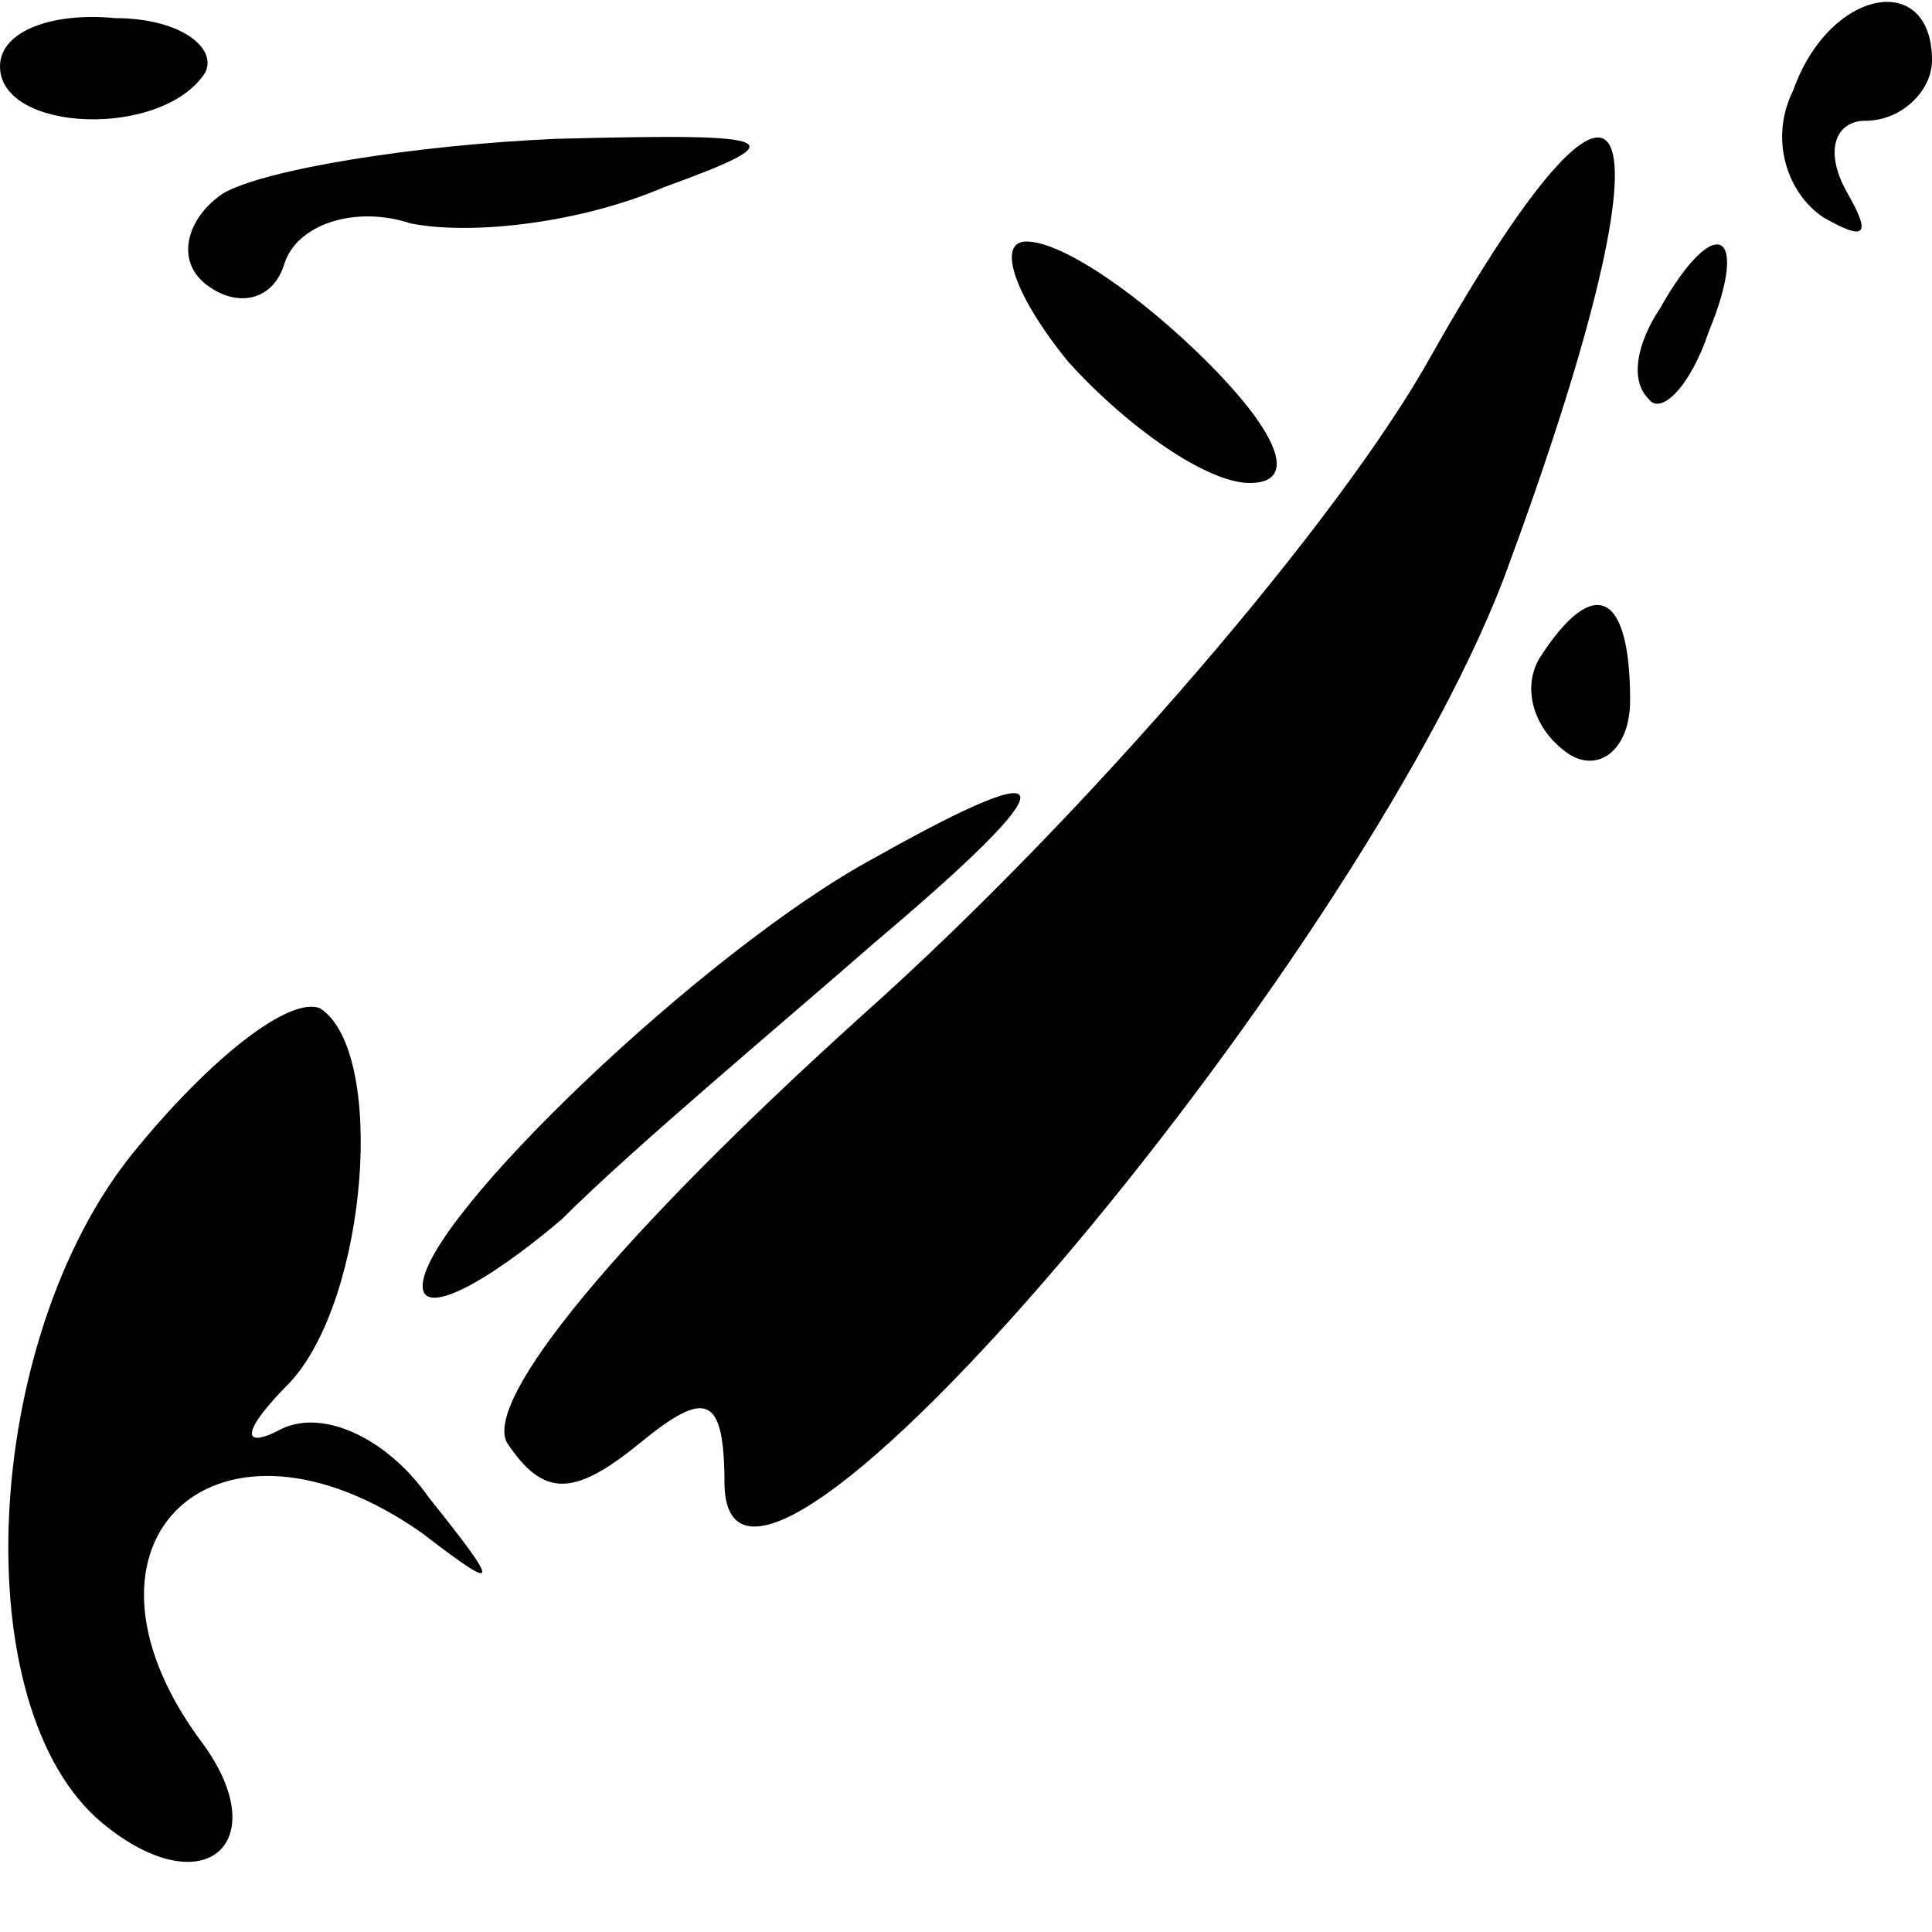 <?xml version="1.0" standalone="no"?>
<!DOCTYPE svg PUBLIC "-//W3C//DTD SVG 20010904//EN"
 "http://www.w3.org/TR/2001/REC-SVG-20010904/DTD/svg10.dtd">
<svg version="1.0" xmlns="http://www.w3.org/2000/svg"
 width="32pt" height="32pt" viewBox="0 0 32 32"
 preserveAspectRatio="xMidYMid meet">
<g transform="translate(0,32) scale(0.1,-0.1)"
fill="#000000" stroke="none">
<path fill="#000000" stroke="none" d="M0 309 c0 -11 27 -12 34 -1 2 4 -4 9
-15 9 -10 1 -19 -2 -19 -8z"/>
<path fill="#000000" stroke="none" d="M297 305 c-4 -8 -1 -17 5 -21 7 -4 8
-3 4 4 -4 7 -2 12 3 12 6 0 11 5 11 10 0 15 -17 12 -23 -5z"/>
<path fill="#000000" stroke="none" d="M237 261 c-15 -27 -57 -76 -94 -109
-41 -37 -63 -64 -59 -71 6 -9 11 -9 22 0 11 9 14 8 14 -7 1 -37 104 85 129
150 29 78 23 99 -12 37z"/>
<path fill="#000000" stroke="none" d="M37 288 c-6 -4 -8 -11 -3 -15 5 -4 11
-3 13 3 2 7 12 10 21 7 10 -2 28 0 42 6 22 8 20 9 -18 8 -23 -1 -48 -5 -55 -9z"/>
<path fill="#000000" stroke="none" d="M177 260 c10 -11 23 -20 30 -20 8 0 5
8 -7 20 -11 11 -24 20 -30 20 -5 0 -2 -9 7 -20z"/>
<path fill="#000000" stroke="none" d="M275 269 c-4 -6 -5 -12 -2 -15 2 -3 7
2 10 11 7 17 1 20 -8 4z"/>
<path fill="#000000" stroke="none" d="M255 211 c-3 -5 -1 -12 5 -16 5 -3 10
1 10 9 0 18 -6 21 -15 7z"/>
<path fill="#000000" stroke="none" d="M145 178 c-28 -15 -75 -60 -75 -71 0
-5 10 0 23 11 12 12 36 32 52 46 32 27 32 32 0 14z"/>
<path fill="#000000" stroke="none" d="M22 129 c-25 -31 -28 -92 -5 -111 17
-14 29 -3 16 14 -24 33 3 58 37 34 13 -10 13 -9 1 6 -7 10 -18 15 -25 11 -6
-3 -6 0 2 8 13 14 16 55 5 62 -5 2 -18 -8 -31 -24z"/>
</g>
</svg>
